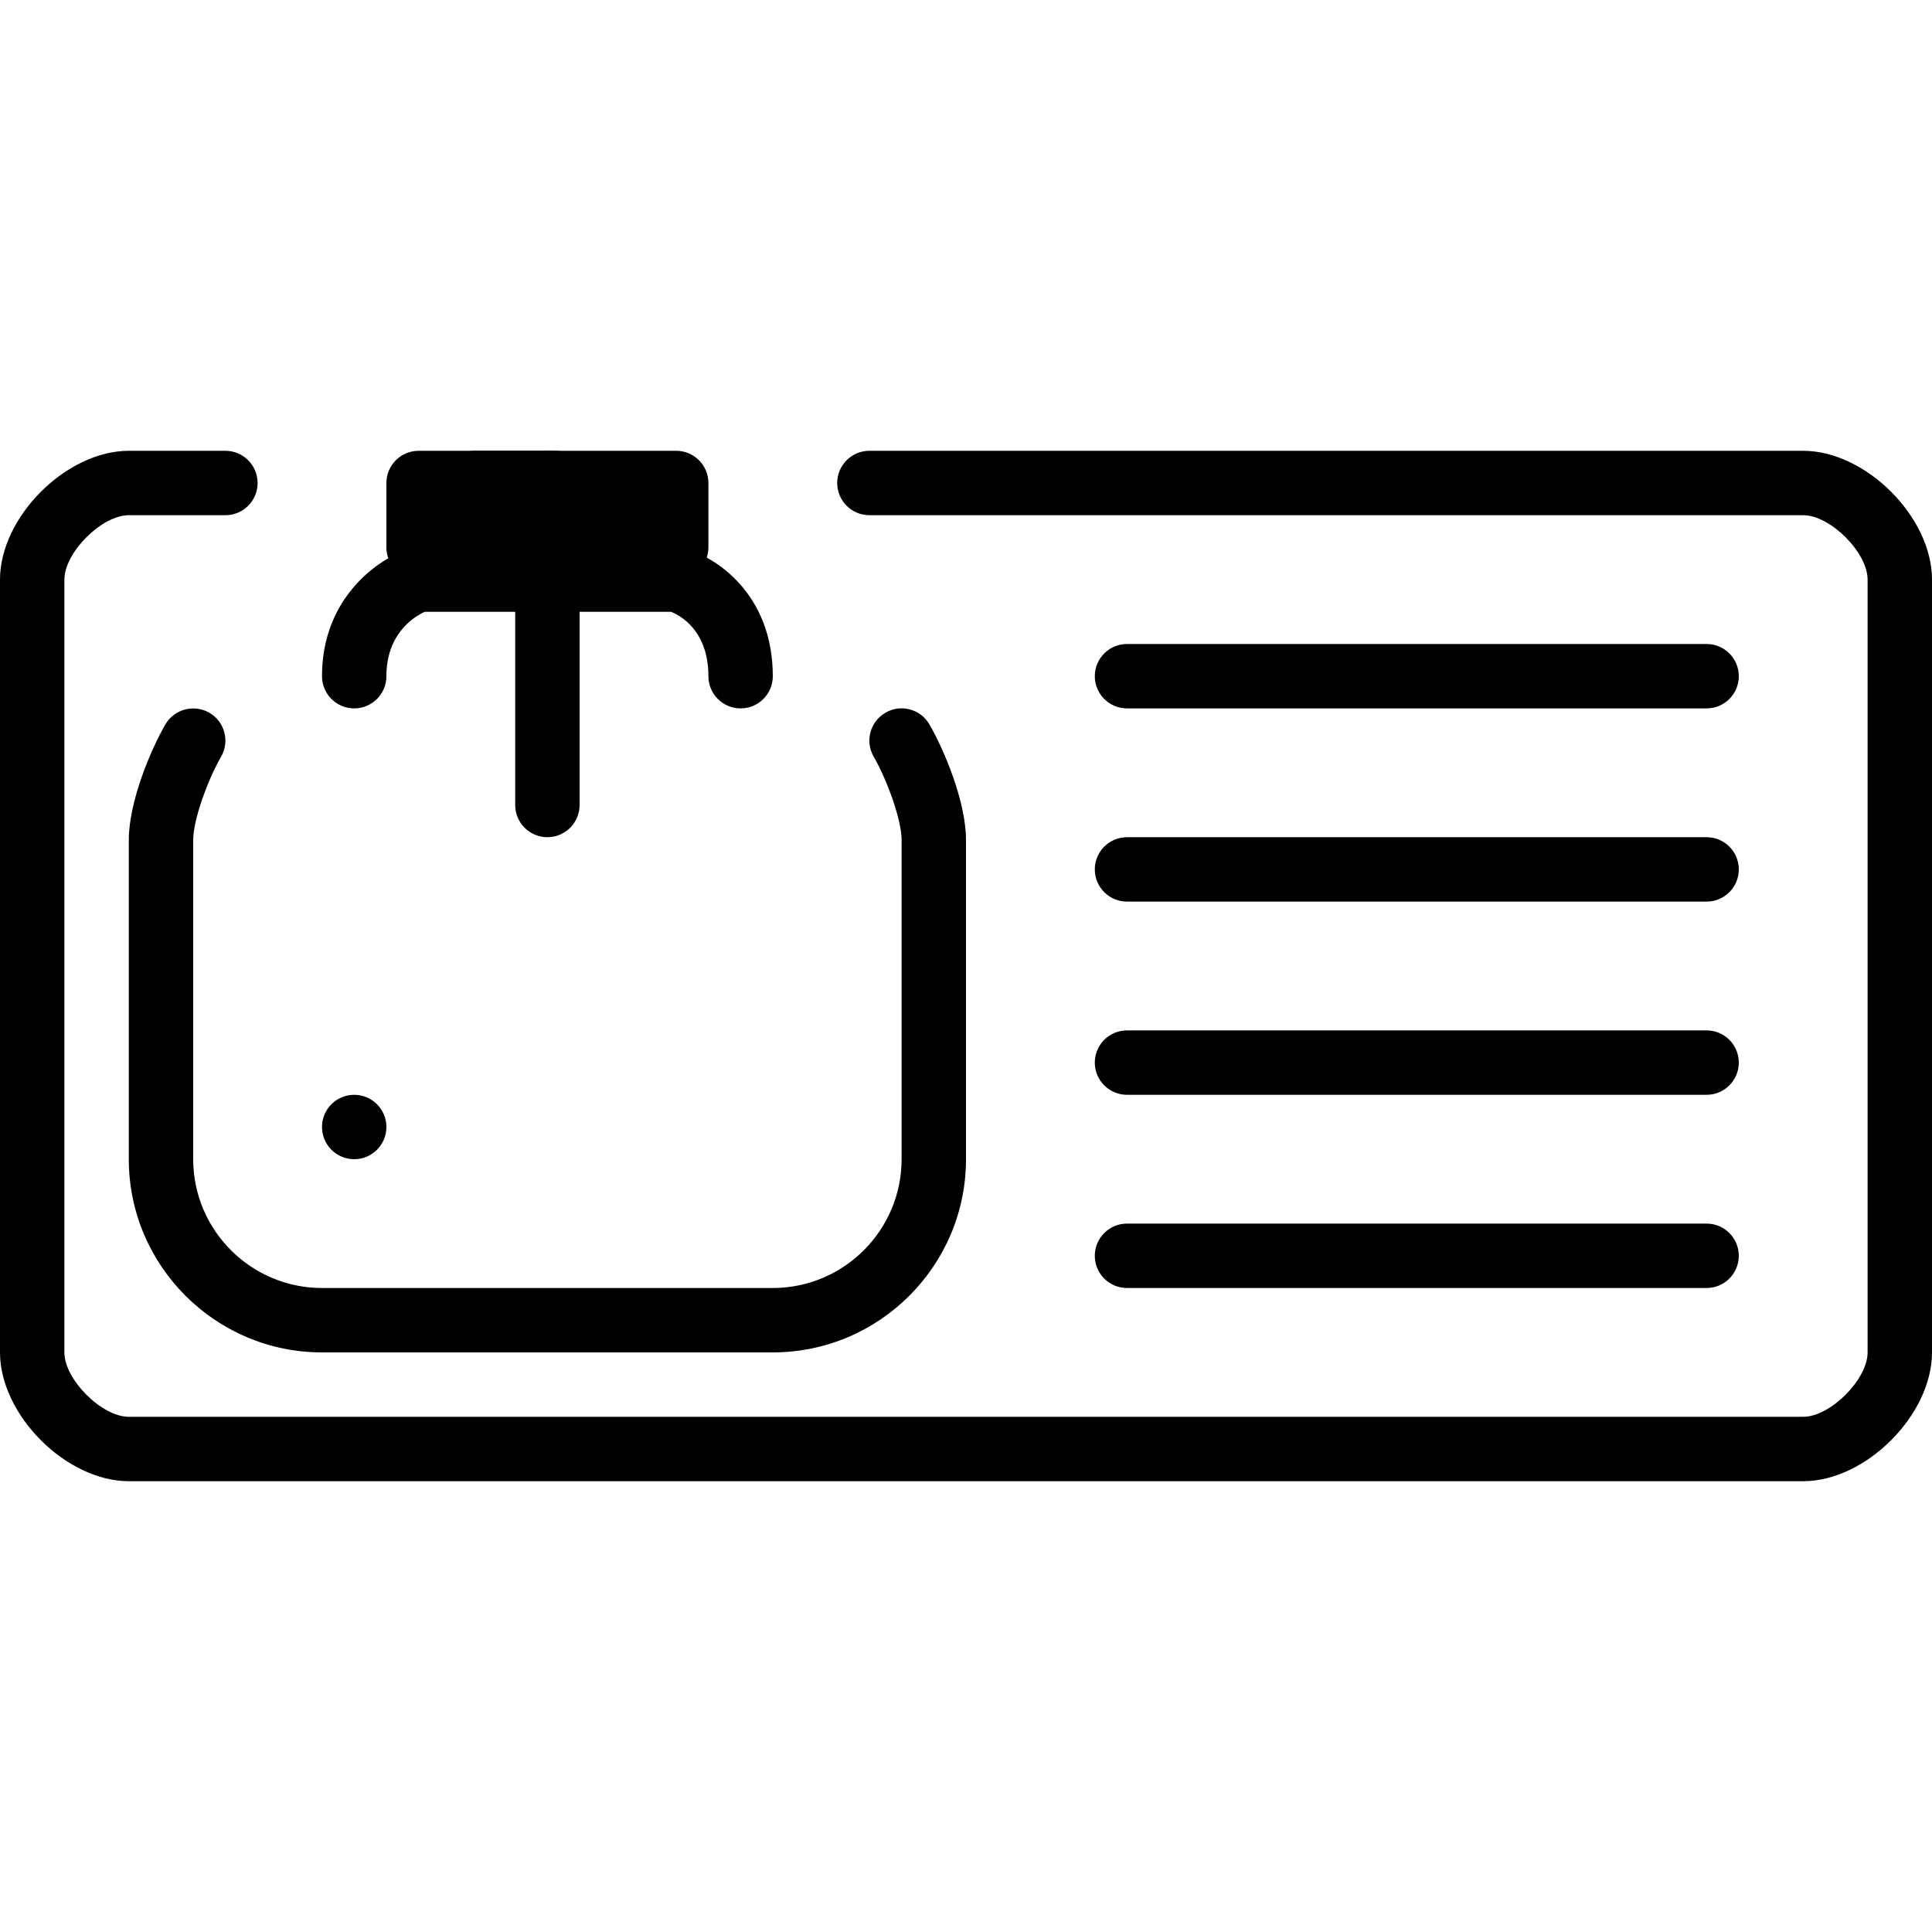 <?xml version="1.0" encoding="iso-8859-1"?>
<!-- Generator: Adobe Illustrator 19.2.1, SVG Export Plug-In . SVG Version: 6.00 Build 0)  -->
<svg version="1.1" xmlns="http://www.w3.org/2000/svg" xmlns:xlink="http://www.w3.org/1999/xlink" x="0px" y="0px"
	 viewBox="0 0 30 30" style="enable-background:new 0 0 30 30;" xml:space="preserve">
<g id="Armchair_1">
</g>
<g id="Armchair_2">
</g>
<g id="Armchair_3">
</g>
<g id="Armchair_4">
</g>
<g id="Sofa_1">
</g>
<g id="Sofa_2">
</g>
<g id="Sofa_3">
</g>
<g id="Sofa_4">
</g>
<g id="Sofa_5">
</g>
<g id="Sofa_6">
</g>
<g id="Desk_1">
</g>
<g id="Desk_2">
</g>
<g id="Desk_3">
</g>
<g id="Lamp">
</g>
<g id="Bed_1">
</g>
<g id="Bunk_Beds">
</g>
<g id="Bed_2">
</g>
<g id="Bed_3">
</g>
<g id="Bed_4">
</g>
<g id="Bed_5">
</g>
<g id="Table_1">
</g>
<g id="Table_2">
</g>
<g id="Table_3">
</g>
<g id="Table_4">
</g>
<g id="Rug_1">
</g>
<g id="Rug_2">
</g>
<g id="Rug_3">
</g>
<g id="Tub_1">
</g>
<g id="Tub_2">
</g>
<g id="Jacuzzi">
</g>
<g id="Corner_Tub">
</g>
<g id="Shower_Tray">
</g>
<g id="Sink_1">
</g>
<g id="Sink_2">
</g>
<g id="Toilette">
</g>
<g id="Stove">
</g>
<g id="Kitchen_Sink">
	<g id="XMLID_334_">
		<g id="XMLID_336_">
			<path d="M8.5,13C8.224,13,8,12.776,8,12.5v-5C8,7.224,8.224,7,8.5,7S9,7.224,9,7.5v5C9,12.776,8.776,13,8.5,13z"/>
		</g>
		<g id="XMLID_337_">
			<path d="M8.625,9.262h-1.25c-0.276,0-0.5-0.224-0.5-0.5V7.5c0-0.276,0.224-0.5,0.5-0.5h1.25c0.276,0,0.5,0.224,0.5,0.5v1.262
				C9.125,9.038,8.901,9.262,8.625,9.262z M7.875,8.262h0.25V8h-0.25V8.262z"/>
		</g>
		<g id="XMLID_338_">
			<path d="M11.5,11c-0.276,0-0.5-0.224-0.5-0.5c0-0.709-0.436-0.942-0.58-1H6.595C6.431,9.575,6,9.838,6,10.5
				C6,10.776,5.776,11,5.5,11S5,10.776,5,10.5c0-1.225,0.882-1.828,1.349-1.977C6.397,8.508,6.448,8.5,6.5,8.5h4
				c0.042,0,0.084,0.005,0.125,0.016C11.101,8.639,12,9.212,12,10.5C12,10.776,11.776,11,11.5,11z"/>
		</g>
		<g id="XMLID_339_">
			<path d="M10.5,9h-4C6.224,9,6,8.776,6,8.5v-1C6,7.224,6.224,7,6.5,7h4C10.776,7,11,7.224,11,7.5v1C11,8.776,10.776,9,10.5,9z
				 M7,8h3H7z"/>
		</g>
		<g id="XMLID_340_">
			<path d="M12,21H5c-1.654,0-3-1.346-3-3v-4.955c0-0.597,0.339-1.4,0.567-1.795c0.138-0.238,0.444-0.32,0.683-0.183
				c0.239,0.138,0.321,0.443,0.183,0.683C3.229,12.104,3,12.724,3,13.045V18c0,1.103,0.897,2,2,2h7c1.103,0,2-0.897,2-2v-4.955
				c0-0.321-0.229-0.94-0.433-1.295c-0.139-0.239-0.057-0.545,0.183-0.683c0.237-0.14,0.545-0.057,0.683,0.183
				C14.661,11.645,15,12.448,15,13.045V18C15,19.654,13.654,21,12,21z"/>
		</g>
		<g id="XMLID_341_">
			<path d="M28,23H2c-0.972,0-2-1.028-2-2V9c0-0.972,1.028-2,2-2h1.5C3.776,7,4,7.224,4,7.5S3.776,8,3.5,8H2C1.579,8,1,8.579,1,9v12
				c0,0.421,0.579,1,1,1h26c0.421,0,1-0.579,1-1V9c0-0.421-0.579-1-1-1H13.5C13.224,8,13,7.776,13,7.5S13.224,7,13.5,7H28
				c0.972,0,2,1.028,2,2v12C30,21.972,28.972,23,28,23z"/>
		</g>
		<g id="XMLID_342_">
			<path d="M26.5,11h-9c-0.276,0-0.5-0.224-0.5-0.5s0.224-0.5,0.5-0.5h9c0.276,0,0.5,0.224,0.5,0.5S26.776,11,26.5,11z"/>
		</g>
		<g id="XMLID_343_">
			<path d="M26.5,14h-9c-0.276,0-0.5-0.224-0.5-0.5s0.224-0.5,0.5-0.5h9c0.276,0,0.5,0.224,0.5,0.5S26.776,14,26.5,14z"/>
		</g>
		<g id="XMLID_344_">
			<path d="M26.5,17h-9c-0.276,0-0.5-0.224-0.5-0.5s0.224-0.5,0.5-0.5h9c0.276,0,0.5,0.224,0.5,0.5S26.776,17,26.5,17z"/>
		</g>
		<g id="XMLID_345_">
			<path d="M26.5,20h-9c-0.276,0-0.5-0.224-0.5-0.5s0.224-0.5,0.5-0.5h9c0.276,0,0.5,0.224,0.5,0.5S26.776,20,26.5,20z"/>
		</g>
		<g>
			<circle cx="5.5" cy="17.5" r="0.5"/>
		</g>
	</g>
</g>
<g id="Island">
</g>
<g id="Eat-in_Kitchen">
</g>
<g id="Tv_Stand">
</g>
</svg>
